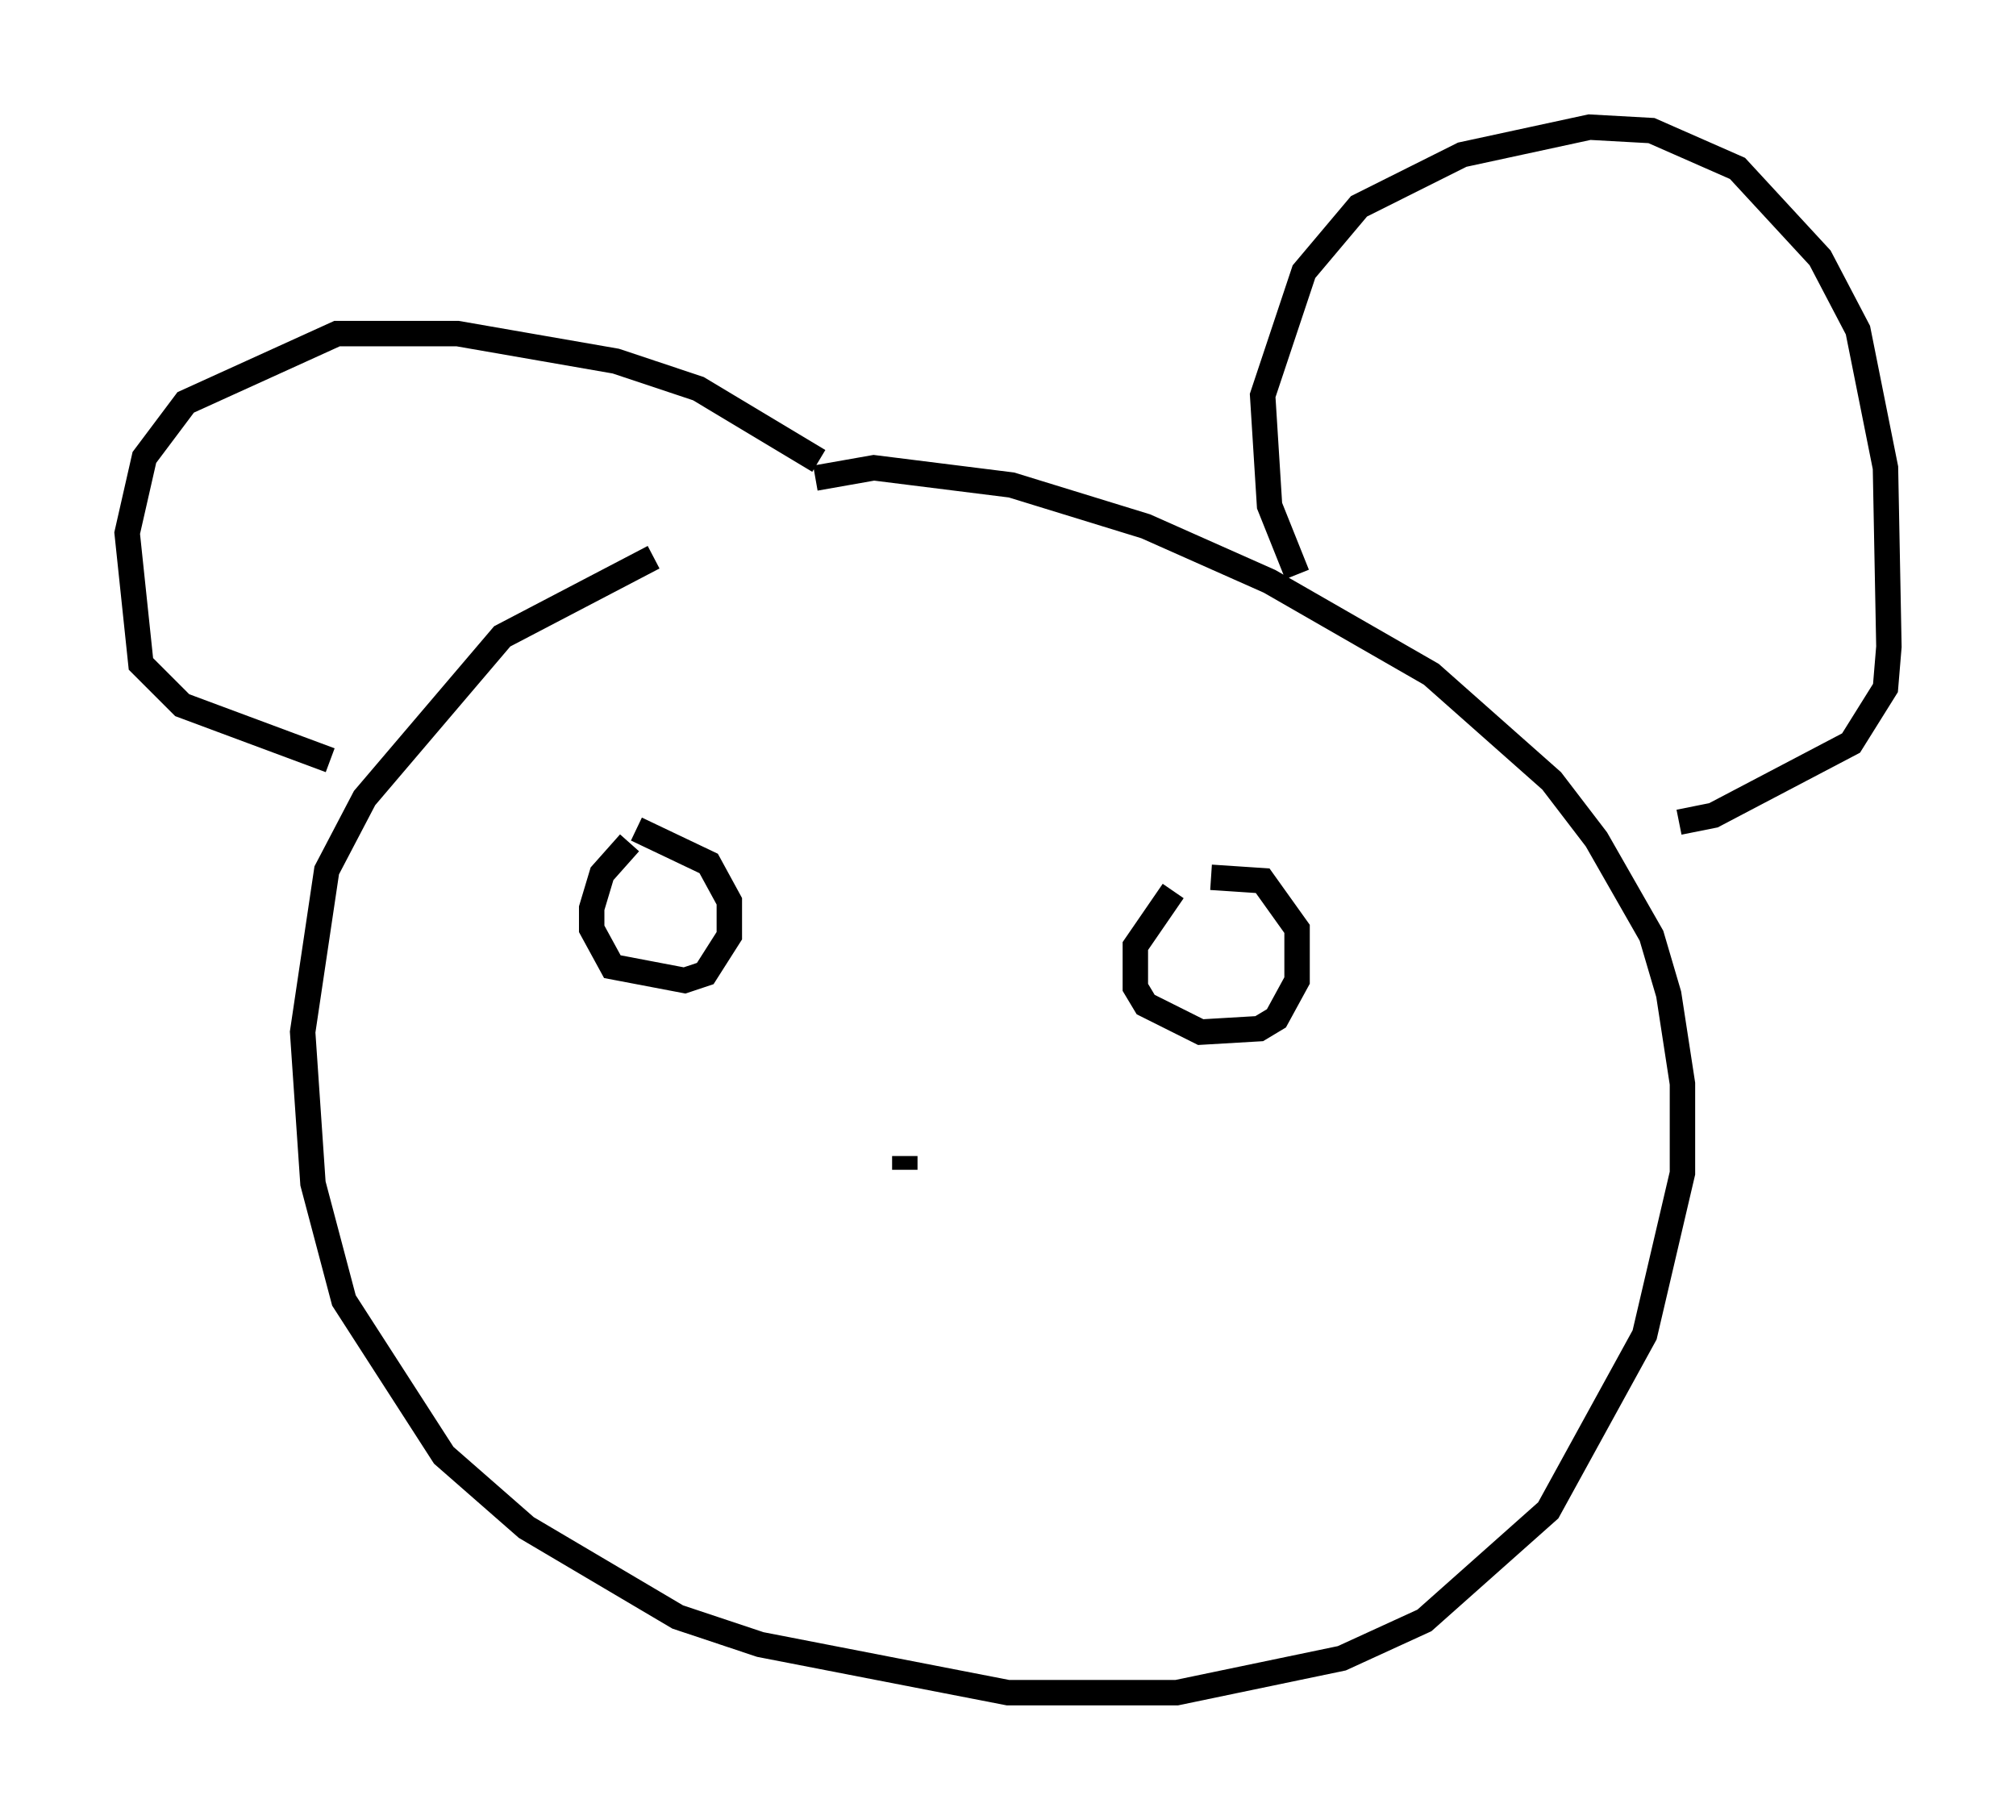 <?xml version="1.0" encoding="utf-8" ?>
<svg baseProfile="full" height="71.569" version="1.1" width="79.282" xmlns="http://www.w3.org/2000/svg" xmlns:ev="http://www.w3.org/2001/xml-events" xmlns:xlink="http://www.w3.org/1999/xlink"><defs /><rect fill="white" height="71.569" width="79.282" x="0" y="0" /><path d="M30.034, 21.373 m-4.33, 0.541 l-5.954, 3.112 -5.413, 6.36 l-1.488, 2.842 -0.947, 6.36 l0.406, 5.954 1.218, 4.601 l3.924, 6.089 3.248, 2.842 l5.954, 3.518 3.248, 1.083 l9.743, 1.894 6.631, 0.0 l6.495, -1.353 3.248, -1.488 l4.871, -4.33 3.789, -6.901 l1.488, -6.36 0.0, -3.518 l-0.541, -3.518 -0.677, -2.3 l-2.165, -3.789 -1.759, -2.3 l-4.736, -4.195 -6.36, -3.654 l-4.871, -2.165 -5.277, -1.624 l-5.413, -0.677 -2.3, 0.406 m18.944, 3.789 l-1.083, -2.706 -0.271, -4.33 l1.624, -4.871 2.165, -2.571 l4.059, -2.03 5.007, -1.083 l2.436, 0.135 3.383, 1.488 l3.248, 3.518 1.488, 2.842 l1.083, 5.413 0.135, 7.036 l-0.135, 1.624 -1.353, 2.165 l-5.413, 2.842 -1.353, 0.271 m-33.829, -14.208 l-4.736, -2.842 -3.248, -1.083 l-6.225, -1.083 -4.736, 0.0 l-5.954, 2.706 -1.624, 2.165 l-0.677, 2.977 0.541, 5.142 l1.624, 1.624 5.819, 2.165 m11.773, 3.248 l-1.083, 1.218 -0.406, 1.353 l0.0, 0.812 0.812, 1.488 l2.842, 0.541 0.812, -0.271 l0.947, -1.488 0.0, -1.353 l-0.812, -1.488 -2.842, -1.353 m21.109, 2.436 l-1.488, 2.165 0.0, 1.624 l0.406, 0.677 2.165, 1.083 l2.3, -0.135 0.677, -0.406 l0.812, -1.488 0.0, -2.03 l-1.353, -1.894 -2.03, -0.135 m-12.043, 10.961 l0.0, 0.541 " fill="none" stroke="black" stroke-width="1" /></svg>